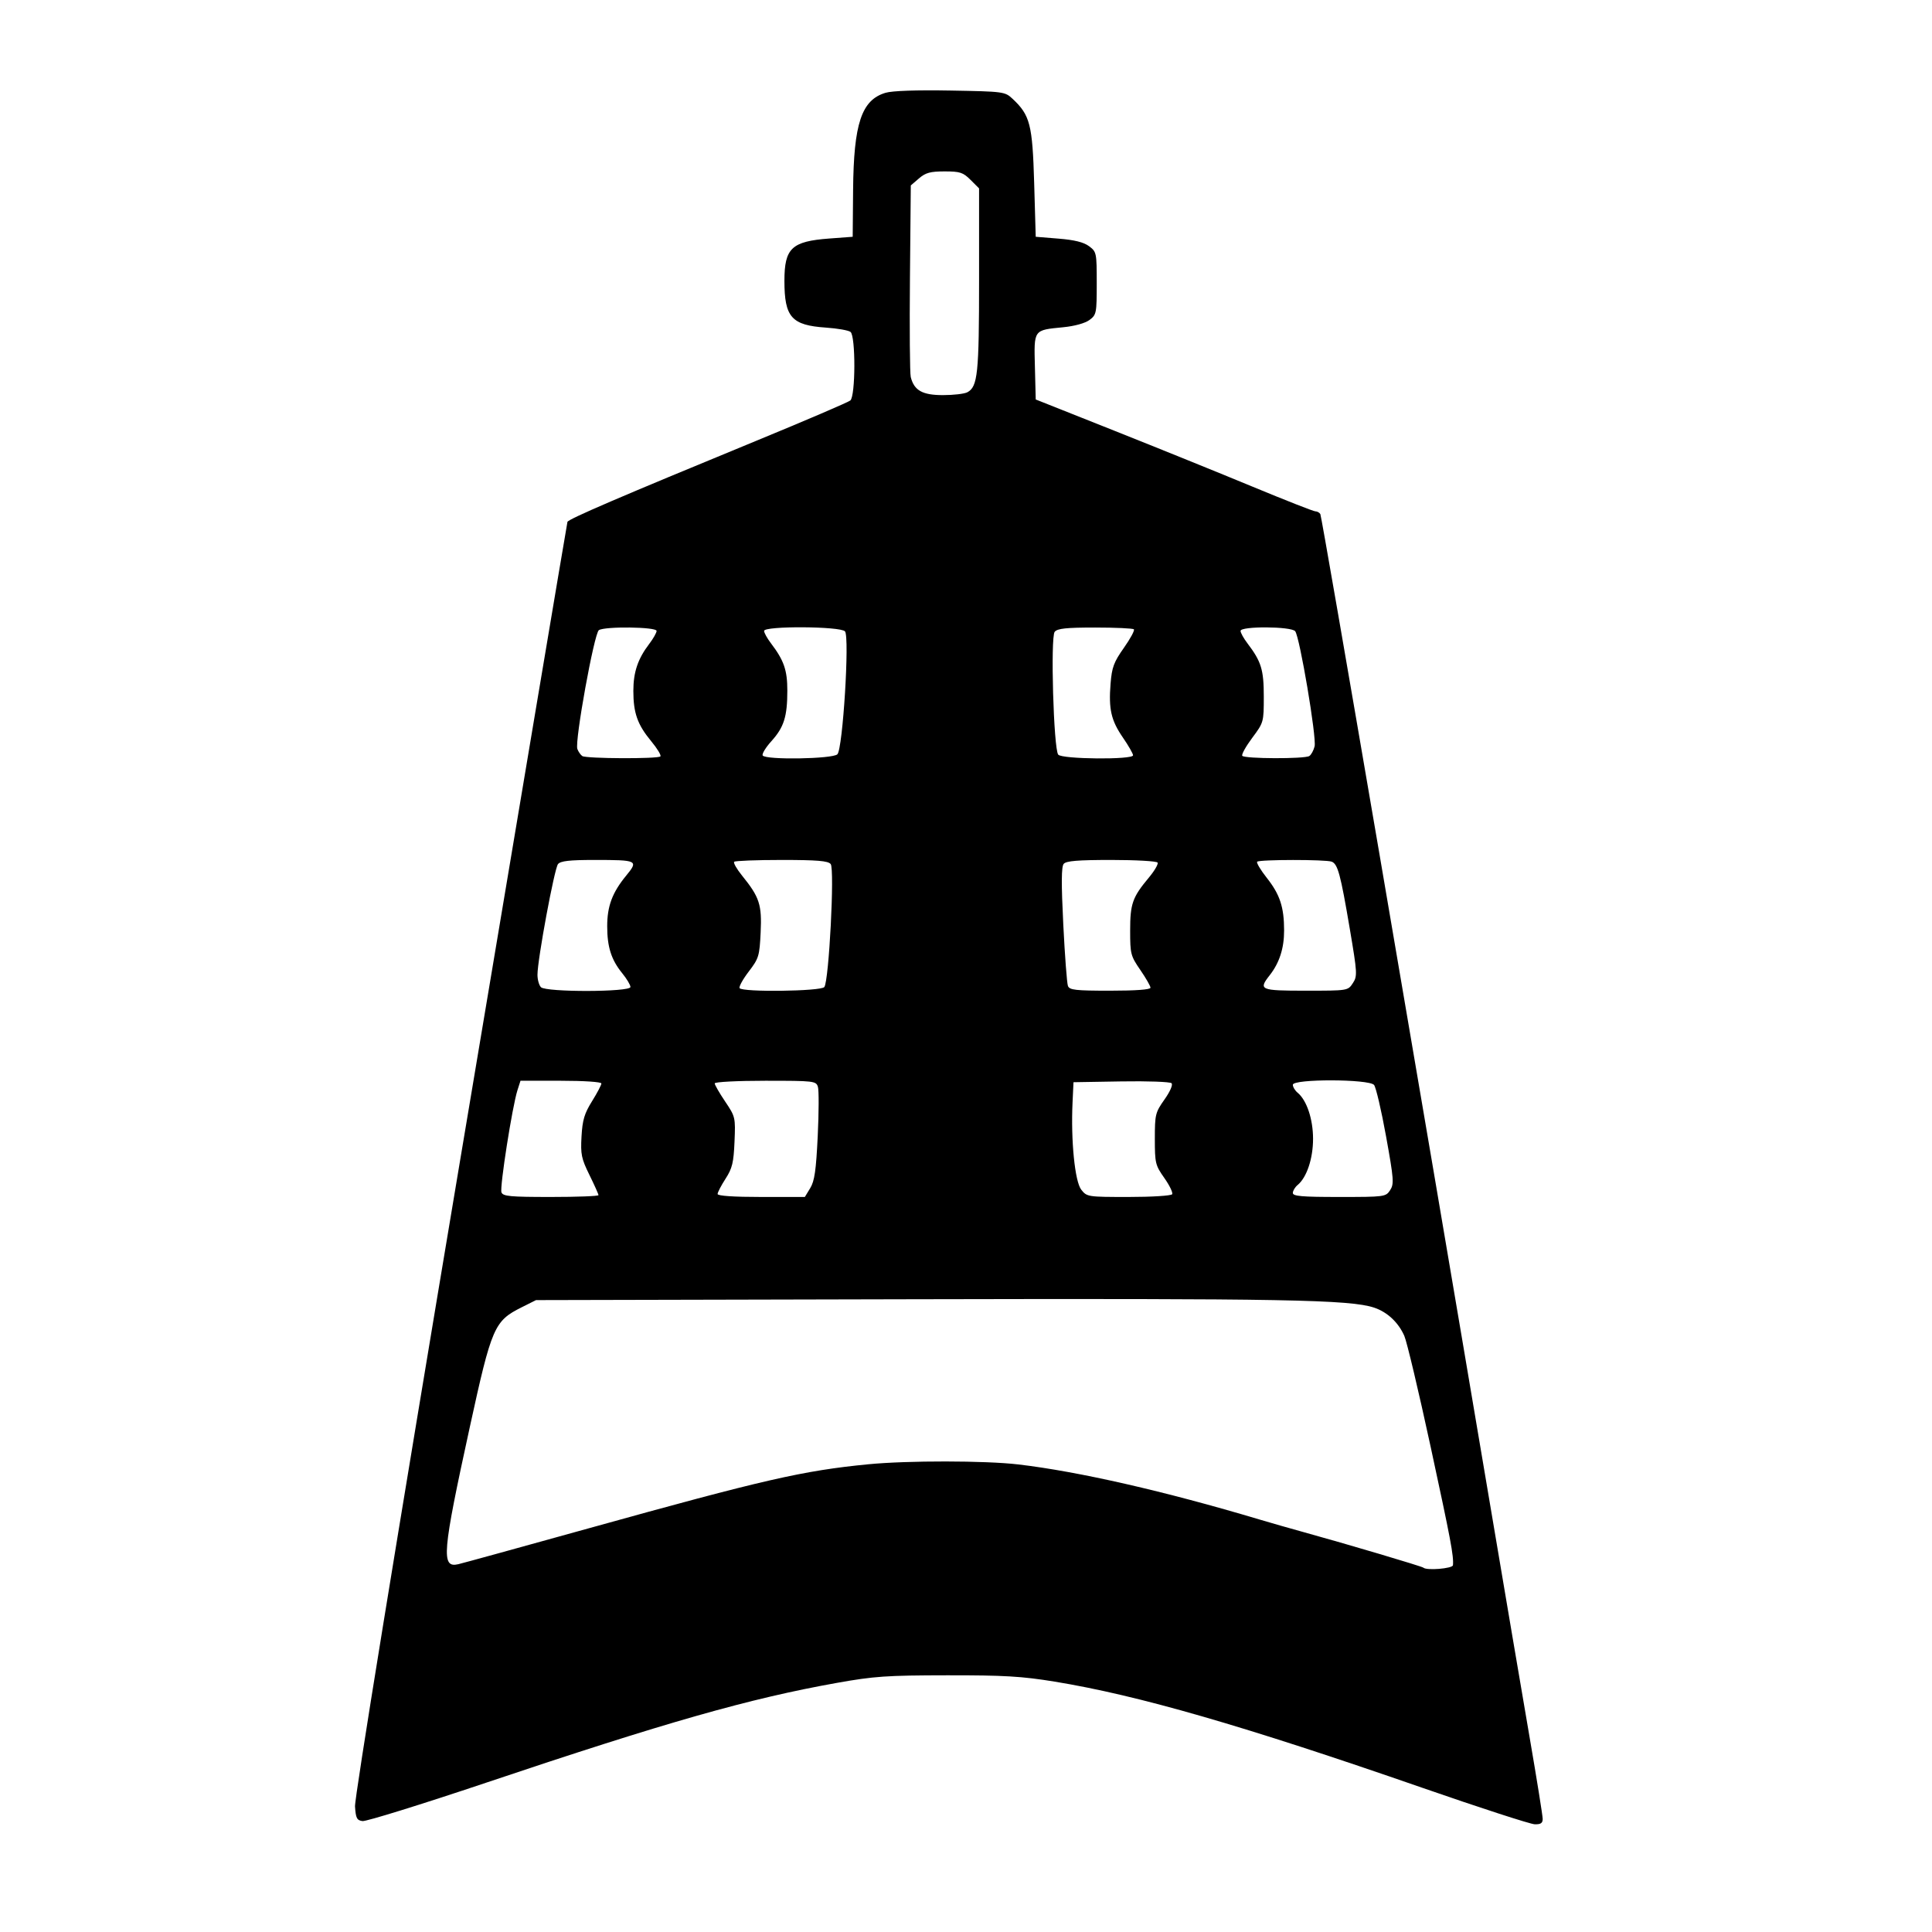 <?xml version="1.0" encoding="UTF-8" standalone="no"?>
<!-- Created with Inkscape (http://www.inkscape.org/) -->

<svg
   xmlns:dc="http://purl.org/dc/elements/1.1/"
   xmlns:cc="http://creativecommons.org/ns#"
   xmlns:rdf="http://www.w3.org/1999/02/22-rdf-syntax-ns#"
   xmlns:svg="http://www.w3.org/2000/svg"
   xmlns="http://www.w3.org/2000/svg"
   xmlns:sodipodi="http://sodipodi.sourceforge.net/DTD/sodipodi-0.dtd"
   xmlns:inkscape="http://www.inkscape.org/namespaces/inkscape"
   version="1.1"
   id="svg10"
   width="665"
   height="665"
   viewBox="0 0 665 665"
   sodipodi:docname="木鐸 - Heaven will instruct your master like a wooden-clapper bell.svg"
   inkscape:version="0.92.0 r15299">
  <defs
     id="defs14" />
  <sodipodi:namedview
     pagecolor="#ffffff"
     bordercolor="#666666"
     borderopacity="1"
     objecttolerance="10"
     gridtolerance="10"
     guidetolerance="10"
     inkscape:pageopacity="0"
     inkscape:pageshadow="2"
     inkscape:window-width="1600"
     inkscape:window-height="837"
     id="namedview12"
     showgrid="false"
     inkscape:zoom="1.0045113"
     inkscape:cx="332.5"
     inkscape:cy="332.5"
     inkscape:window-x="-8"
     inkscape:window-y="-8"
     inkscape:window-maximized="1"
     inkscape:current-layer="svg10" />
  <path
     style="fill:#000000"
     d="M 489.5,615.34 C 427.93,593.963 391.745,583.517 363,578.819 c -11.251,-1.839 -17.414,-2.201 -37,-2.177 -20.815,0.026 -25.157,0.326 -38,2.622 -30.133,5.388 -58.496,13.461 -120.736,34.365 -22.13,7.432 -41.255,13.369 -42.5,13.192 -1.933,-0.274 -2.308,-1.009 -2.567,-5.034 -0.185,-2.869 14.005,-90.091 36.278,-223 20.12,-120.058 36.698,-218.675 36.841,-219.149 0.29,-0.965 18.184,-8.653 64.617,-27.761 17.288,-7.114 32.025,-13.427 32.75,-14.029 1.807,-1.5 1.866,-22.167 0.068,-23.599 -0.688,-0.547 -4.498,-1.216 -8.468,-1.487 C 272.451,111.958 270,109.193 270,96.657 270,85.413 272.495,83.064 285.468,82.098 L 293.5,81.5 293.639,65.387 c 0.198,-22.875 2.9,-30.971 11.164,-33.446 2.325,-0.696 10.624,-0.984 22.368,-0.774 18.322,0.327 18.722,0.38 21.347,2.833 6.041,5.645 6.866,8.857 7.447,29 l 0.534,18.5 7.862,0.638 c 5.505,0.447 8.653,1.229 10.5,2.608 C 377.428,86.662 377.5,87.011 377.5,97.5 c 0,10.342 -0.103,10.86 -2.5,12.639 -1.5,1.113 -5.099,2.111 -9,2.496 -10.359,1.022 -10.11,0.673 -9.782,13.668 L 356.5,137.5 l 27,10.729 c 14.85,5.901 36.246,14.563 47.548,19.25 11.301,4.687 21.062,8.521 21.691,8.521 0.629,0 1.405,0.423 1.725,0.941 0.53,0.858 34.562,199.41 58.029,338.559 5.287,31.35 11.614,68.622 14.06,82.827 2.446,14.205 4.447,26.692 4.447,27.75 0,1.45 -0.675,1.903 -2.75,1.842 -1.512,-0.044 -18.95,-5.705 -38.75,-12.58 z M 500.111,538.75 c 0.285,-3.217 -0.717,-8.533 -7.677,-40.75 -4.099,-18.975 -8.177,-36.155 -9.062,-38.177 -2.021,-4.617 -5.851,-8.21 -10.363,-9.719 -8.295,-2.776 -31.041,-3.192 -158.508,-2.901 l -130,0.297 -4.993,2.5 c -9.389,4.702 -10.27,6.736 -17.775,41.078 -9.517,43.547 -9.953,48.707 -4.006,47.329 1.525,-0.353 21.898,-5.96 45.273,-12.458 59.975,-16.675 73.41,-19.75 95.856,-21.939 13.481,-1.315 40.235,-1.287 51.644,0.053 20.748,2.438 50.386,9.204 83,18.95 3.85,1.15 10.825,3.145 15.5,4.433 14.3,3.938 40.475,11.706 40.917,12.142 1.075,1.063 10.091,0.322 10.194,-0.838 z M 206,411.373 c 0,-0.345 -1.402,-3.475 -3.115,-6.955 -2.774,-5.635 -3.072,-7.087 -2.724,-13.253 0.32,-5.656 0.982,-7.875 3.615,-12.111 C 205.549,376.201 207,373.447 207,372.934 207,372.4 201.032,372 193.078,372 H 179.155 l -1.043,3.25 c -1.776,5.532 -6.154,33.476 -5.509,35.158 C 173.127,411.774 175.538,412 189.607,412 198.623,412 206,411.718 206,411.373 Z m 72.889,-2.431 c 1.482,-2.436 2.006,-6.084 2.577,-17.924 0.394,-8.176 0.42,-15.799 0.058,-16.941 C 280.89,372.079 280.201,372 263.433,372 253.776,372 246,372.401 246,372.9 c 0,0.495 1.616,3.301 3.591,6.235 3.529,5.245 3.585,5.481 3.23,13.85 -0.306,7.215 -0.777,9.161 -3.091,12.745 C 248.229,408.057 247,410.419 247,410.98 247,411.628 252.477,412 262.015,412 h 15.015 z m 124.573,2.119 c 0.319,-0.517 -0.891,-3.03 -2.691,-5.585 -3.098,-4.399 -3.272,-5.114 -3.272,-13.48 0,-8.393 0.166,-9.069 3.321,-13.544 1.957,-2.776 2.953,-5.078 2.424,-5.606 -0.493,-0.493 -8.287,-0.772 -17.321,-0.621 L 369.5,372.5 l -0.327,7 c -0.61,13.072 0.8,27.196 2.995,29.986 1.948,2.477 2.19,2.514 16.346,2.514 7.903,0 14.63,-0.423 14.949,-0.94 z m 75.02,-1.393 c 1.395,-2.13 1.273,-3.748 -1.402,-18.558 -1.612,-8.923 -3.47,-16.874 -4.128,-17.667 C 471.239,371.378 445,371.317 445,373.378 c 0,0.758 0.746,1.995 1.658,2.75 3.124,2.585 5.298,9.098 5.298,15.872 0,6.775 -2.174,13.287 -5.298,15.872 -0.912,0.755 -1.658,1.992 -1.658,2.75 0,1.113 3.073,1.378 15.977,1.378 15.634,0 16.01,-0.05 17.506,-2.333 z M 217,339.728 c 0,-0.7 -1.276,-2.837 -2.836,-4.75 C 210.412,330.376 209,325.957 209,318.819 c 0,-6.916 1.745,-11.582 6.505,-17.391 C 219.83,296.151 219.526,296 204.541,296 c -8.524,0 -11.584,0.348 -12.471,1.416 C 190.822,298.919 185,330.3 185,335.518 c 0,1.695 0.54,3.622 1.2,4.282 1.759,1.759 30.8,1.691 30.8,-0.072 z m 66.732,0.022 c 1.599,-2.046 3.596,-40.65 2.191,-42.343 C 285.01,296.307 281.33,296 269.044,296 c -8.641,0 -15.994,0.283 -16.339,0.628 -0.346,0.346 0.873,2.483 2.709,4.75 6.018,7.432 6.86,10.01 6.402,19.588 -0.388,8.113 -0.631,8.911 -4.098,13.451 -2.027,2.655 -3.441,5.221 -3.143,5.704 0.892,1.443 28.008,1.097 29.156,-0.372 z M 396,339.976 c 0,-0.563 -1.575,-3.314 -3.5,-6.112 -3.321,-4.829 -3.5,-5.519 -3.5,-13.526 0,-9.275 0.782,-11.495 6.439,-18.265 1.959,-2.344 3.31,-4.67 3.002,-5.168 C 398.134,296.407 390.989,296 382.563,296 c -11.615,0 -15.589,0.325 -16.435,1.346 -0.812,0.979 -0.851,6.669 -0.143,20.866 0.536,10.736 1.256,20.256 1.601,21.154 C 368.126,340.77 370.173,341 382.107,341 390.92,341 396,340.626 396,339.976 Z m 69.644,-1.556 c 1.605,-2.45 1.552,-3.395 -1.048,-18.75 -3.174,-18.748 -4.126,-22.276 -6.227,-23.082 -2.026,-0.778 -24.863,-0.762 -25.643,0.018 -0.333,0.333 1.151,2.829 3.299,5.547 4.53,5.73 5.96,10.076 5.968,18.129 0.006,6.11 -1.621,11.156 -4.968,15.411 -3.956,5.03 -3.307,5.307 12.45,5.307 14.458,0 14.479,-0.003 16.167,-2.58 z M 227.308,260.359 c 0.353,-0.353 -1.076,-2.715 -3.176,-5.25 C 219.424,249.424 218,245.408 218,237.819 c 0,-6.457 1.548,-11.049 5.449,-16.163 1.403,-1.84 2.551,-3.865 2.551,-4.5 0,-1.382 -17.726,-1.615 -19.863,-0.261 -1.615,1.023 -8.369,38.303 -7.41,40.903 0.345,0.937 1.11,2.034 1.701,2.438 1.318,0.902 25.989,1.016 26.881,0.124 z m 60.922,-0.731 c 1.865,-1.865 4.25,-40.344 2.622,-42.305 C 289.386,215.555 263,215.398 263,217.156 c 0,0.636 1.058,2.548 2.352,4.25 4.488,5.904 5.648,9.254 5.648,16.301 0,8.948 -1.156,12.616 -5.486,17.409 -1.97,2.181 -3.315,4.397 -2.989,4.925 0.978,1.582 24.081,1.21 25.705,-0.413 z M 390,259.976 c 0,-0.563 -1.56,-3.292 -3.467,-6.064 -4.094,-5.951 -4.976,-9.806 -4.267,-18.639 0.448,-5.585 1.114,-7.371 4.581,-12.286 2.231,-3.163 3.778,-6.029 3.438,-6.369 C 389.945,216.278 383.947,216 376.956,216 c -9.956,0 -12.975,0.318 -13.929,1.468 -1.488,1.793 -0.38,40.289 1.217,42.282 1.269,1.583 25.757,1.798 25.757,0.226 z m 60.671,0.249 c 0.644,-0.41 1.461,-1.902 1.816,-3.317 0.746,-2.971 -5.124,-37.766 -6.689,-39.651 C 444.405,215.578 427,215.484 427,217.156 c 0,0.636 1.058,2.548 2.352,4.25 4.788,6.3 5.648,9.097 5.648,18.364 0,8.776 -0.042,8.925 -3.971,14.192 -2.184,2.927 -3.733,5.709 -3.441,6.181 0.648,1.049 21.447,1.123 23.083,0.083 z M 332.961,135.021 C 336.537,133.107 337,128.663 337,96.274 v -31.428 l -2.923,-2.923 C 331.493,59.34 330.454,59 325.133,59 c -4.922,0 -6.533,0.44 -8.827,2.412 L 313.5,63.825 313.207,95.662 c -0.161,17.511 -0.037,32.862 0.275,34.113 1.157,4.628 3.999,6.225 11.084,6.225 3.611,0 7.389,-0.441 8.395,-0.979 z"
     id="path20"
     inkscape:connector-curvature="0" />
</svg>
